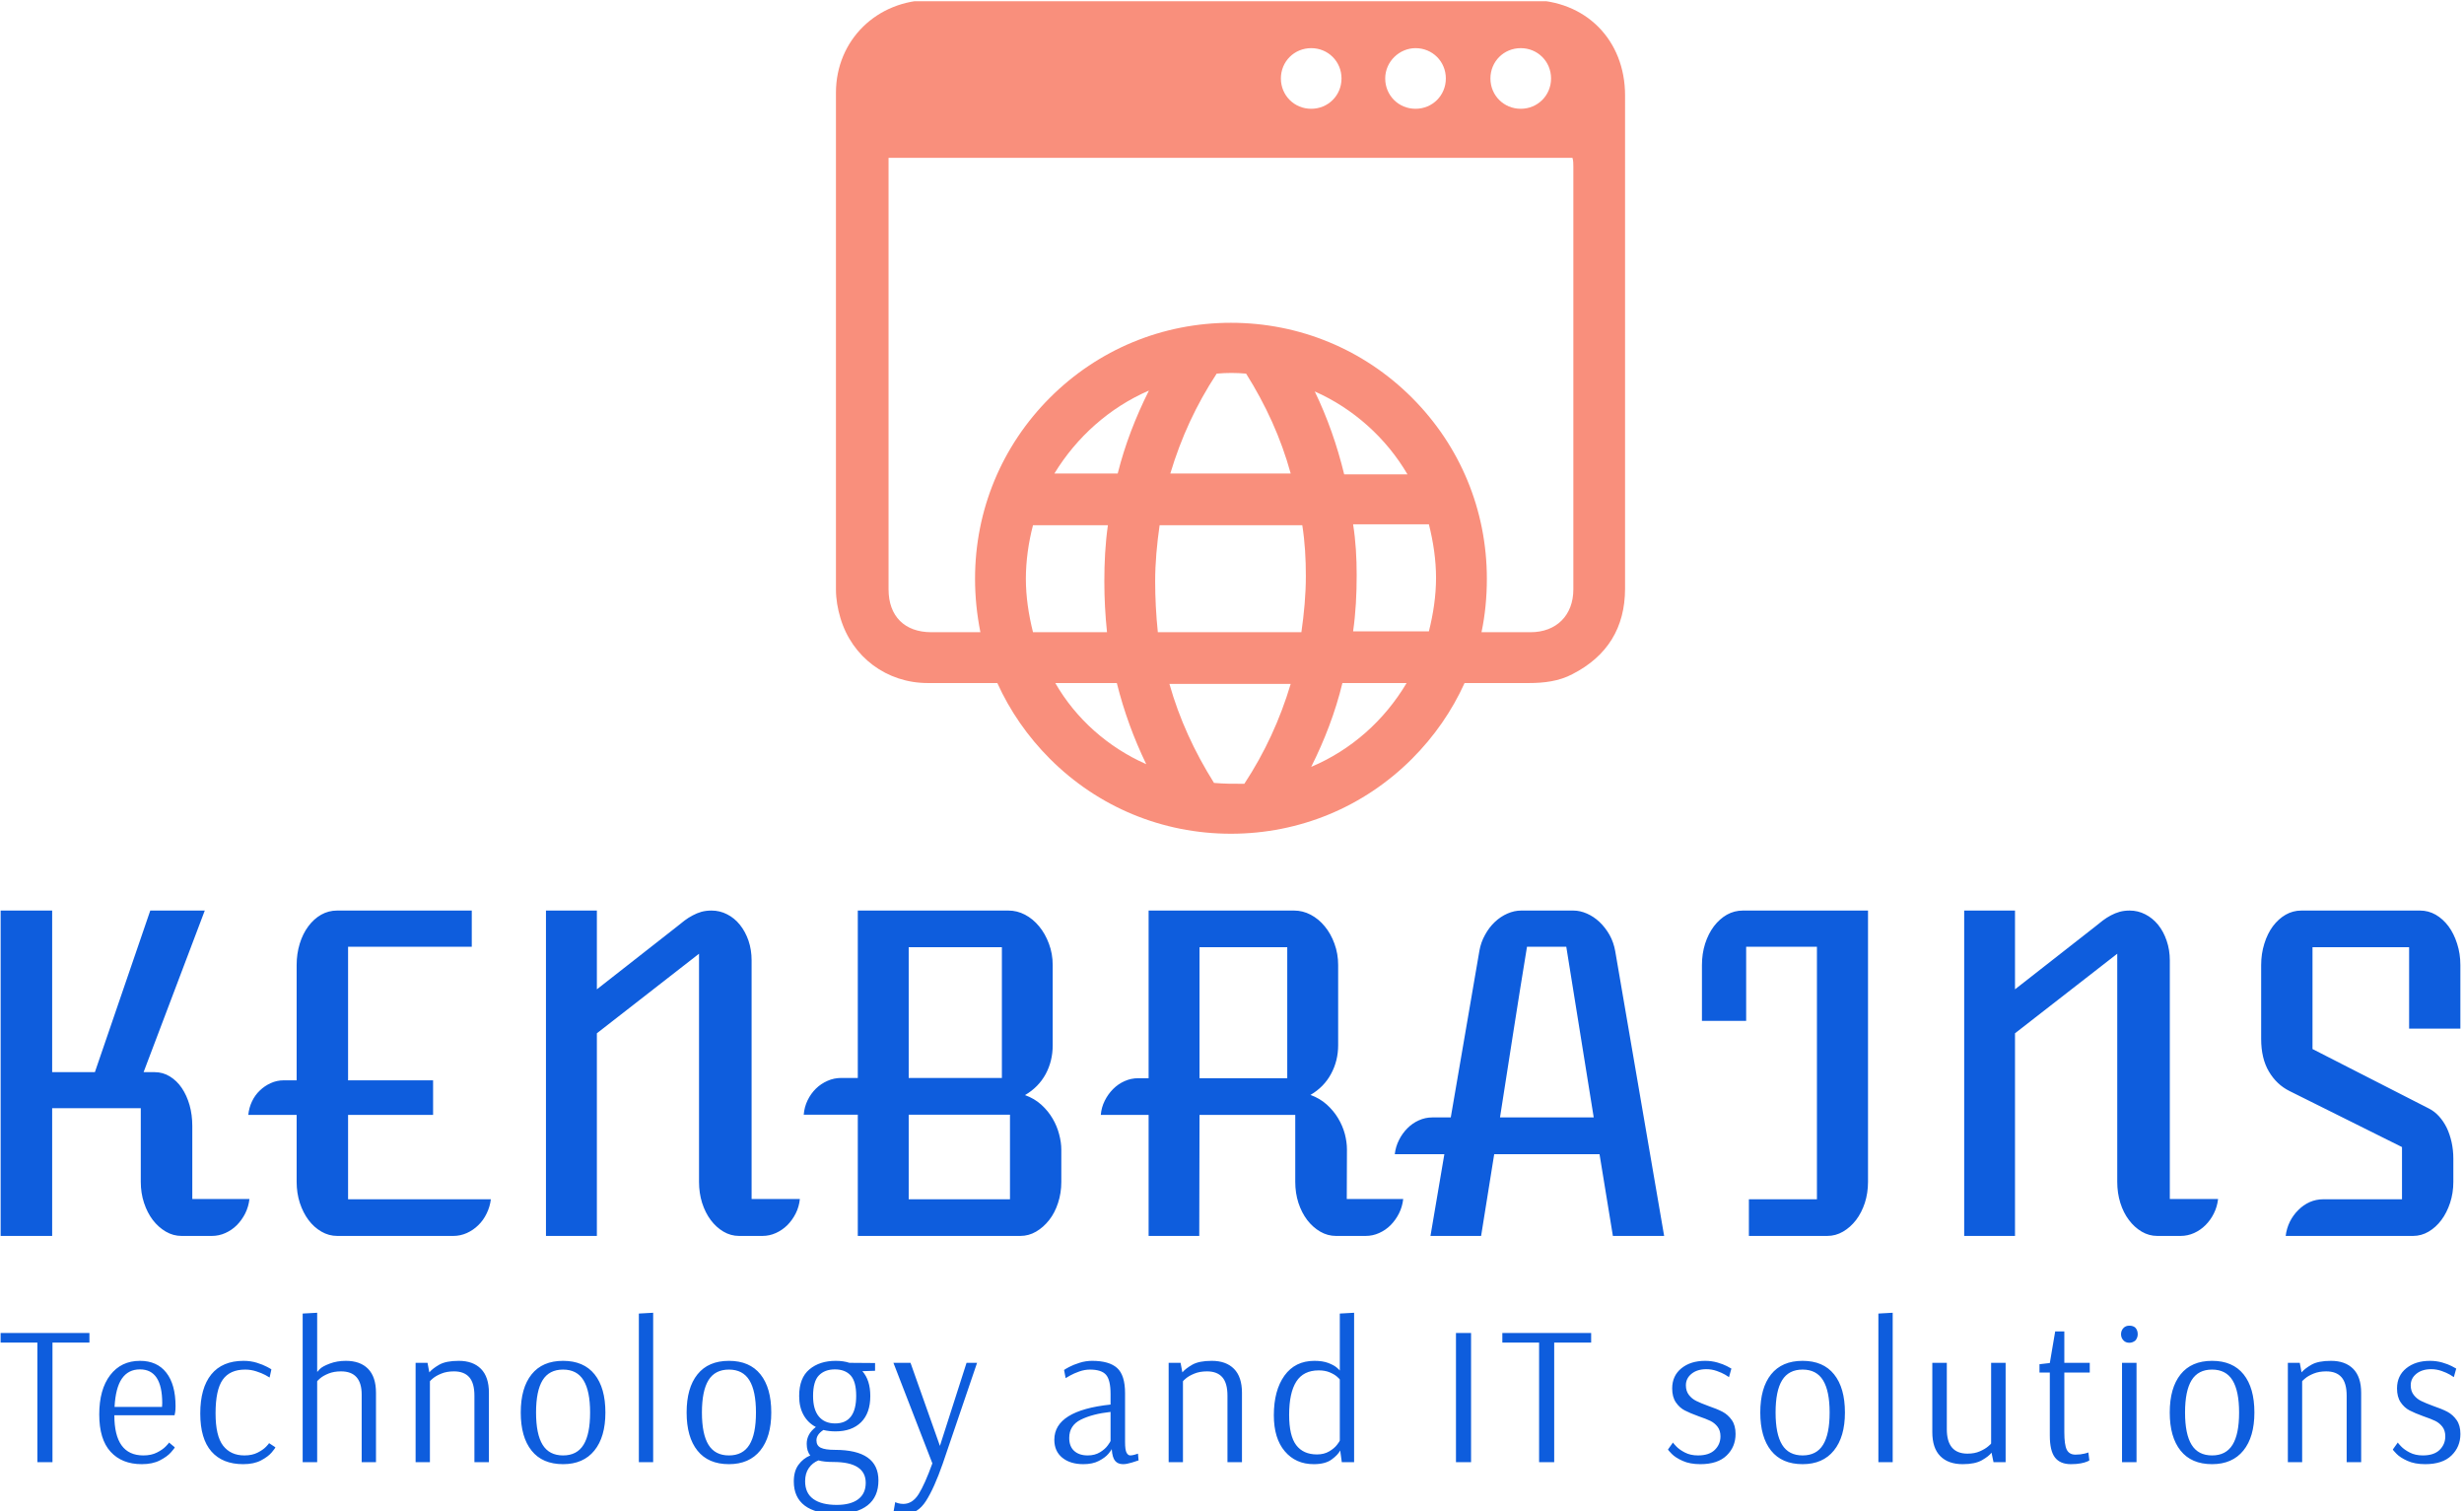 <svg xmlns="http://www.w3.org/2000/svg" version="1.1" xmlns:xlink="http://www.w3.org/1999/xlink" xmlns:svgjs="http://svgjs.dev/svgjs" width="1500" height="920" viewBox="0 0 1500 920"><g transform="matrix(1,0,0,1,-0.909,0.767)"><svg viewBox="0 0 396 243" data-background-color="#ffffff" preserveAspectRatio="xMidYMid meet" height="920" width="1500" xmlns="http://www.w3.org/2000/svg" xmlns:xlink="http://www.w3.org/1999/xlink"><g id="tight-bounds" transform="matrix(1,0,0,1,0.24,-0.203)"><svg viewBox="0 0 395.52 243.405" height="243.405" width="395.52"><g><svg viewBox="0 0 395.52 243.405" height="243.405" width="395.52"><g><svg viewBox="0 0 395.52 243.405" height="243.405" width="395.52"><g><svg viewBox="0 0 395.52 243.405" height="243.405" width="395.52"><g transform="matrix(1,0,0,1,0,146.405)"><svg viewBox="0 0 395.52 97" height="97" width="395.52"><g id="textblocktransform"><svg viewBox="0 0 395.52 97" height="97" width="395.52" id="textblock"><g><svg viewBox="0 0 395.52 52.317" height="52.317" width="395.52"><g transform="matrix(1,0,0,1,0,0)"><svg width="395.52" viewBox="5.37 -37.01 279.79 37.01" height="52.317" data-palette-color="#0e5ddd"><path d="M5.37 0L5.37-37.01 11.23-37.01 11.23-18.63 16.09-18.63 22.39-37.01 28.59-37.01 21.63-18.63 22.88-18.63Q23.83-18.63 24.62-18.14 25.42-17.65 25.98-16.82 26.54-15.99 26.86-14.88 27.17-13.77 27.17-12.5L27.17-12.5 27.17-4.2 33.67-4.2Q33.57-3.32 33.19-2.56 32.81-1.81 32.24-1.23 31.67-0.66 30.93-0.33 30.2 0 29.39 0L29.39 0 25.95 0Q25 0 24.16-0.49 23.32-0.98 22.68-1.81 22.05-2.64 21.68-3.76 21.31-4.88 21.31-6.15L21.31-6.15 21.31-14.53 11.23-14.53 11.23 0 5.37 0ZM39.04-6.15L39.04-13.77 33.54-13.77Q33.62-14.58 33.96-15.3 34.3-16.02 34.85-16.54 35.4-17.07 36.09-17.38 36.79-17.7 37.57-17.7L37.57-17.7 39.04-17.7 39.04-30.81Q39.04-32.1 39.39-33.24 39.74-34.38 40.37-35.22 40.99-36.06 41.83-36.54 42.67-37.01 43.63-37.01L43.63-37.01 58.96-37.01 58.96-32.89 44.89-32.89 44.89-17.7 54.56-17.7 54.56-13.77 44.89-13.77 44.89-4.17 61.13-4.17Q61.03-3.32 60.65-2.55 60.28-1.78 59.7-1.22 59.13-0.66 58.4-0.33 57.66 0 56.86 0L56.86 0 43.67 0Q42.7 0 41.86-0.49 41.01-0.98 40.39-1.81 39.77-2.64 39.4-3.76 39.04-4.88 39.04-6.15L39.04-6.15ZM67.4 0L67.4-37.01 73.19-37.01 73.19-28.05 82.29-35.18Q82.73-35.55 83.17-35.88 83.61-36.21 84.09-36.46 84.57-36.72 85.09-36.87 85.62-37.01 86.23-37.01L86.23-37.01Q87.18-37.01 88.01-36.58 88.84-36.16 89.46-35.39 90.08-34.62 90.44-33.58 90.79-32.54 90.79-31.35L90.79-31.35 90.79-4.2 96.28-4.2Q96.19-3.32 95.81-2.56 95.43-1.81 94.86-1.23 94.28-0.66 93.55-0.33 92.82 0 92.01 0L92.01 0 89.37 0Q88.42 0 87.59-0.49 86.76-0.98 86.14-1.81 85.52-2.64 85.16-3.76 84.81-4.88 84.81-6.15L84.81-6.15 84.81-32.1 73.19-23.05 73.19 0 67.4 0ZM102.87 0L102.87-13.79 96.72-13.79Q96.79-14.67 97.16-15.43 97.53-16.19 98.1-16.75 98.67-17.31 99.42-17.64 100.16-17.97 100.99-17.97L100.99-17.97 102.87-17.97 102.87-37.01 120.01-37.01Q120.99-37.01 121.89-36.54 122.8-36.06 123.49-35.22 124.19-34.38 124.61-33.24 125.04-32.1 125.04-30.81L125.04-30.81 125.04-21.68Q125.04-19.9 124.24-18.41 123.43-16.92 121.89-16.02L121.89-16.02Q122.97-15.63 123.75-14.92 124.53-14.21 125.03-13.35 125.53-12.5 125.77-11.57 126.02-10.64 126.02-9.81L126.02-9.81 126.02-6.15Q126.02-4.88 125.65-3.76 125.29-2.64 124.64-1.81 123.99-0.98 123.15-0.49 122.31 0 121.35 0L121.35 0 102.87 0ZM108.66-17.97L119.26-17.97 119.26-32.84 108.66-32.84 108.66-17.97ZM108.66-4.17L120.18-4.17 120.18-13.79 108.66-13.79 108.66-4.17ZM135.95 0L135.95-13.77 130.51-13.77Q130.58-14.62 130.96-15.38 131.34-16.14 131.91-16.71 132.49-17.29 133.22-17.61 133.95-17.94 134.78-17.94L134.78-17.94 135.95-17.94 135.95-37.01 152.5-37.01Q153.48-37.01 154.38-36.54 155.29-36.06 155.98-35.22 156.68-34.38 157.09-33.24 157.51-32.1 157.51-30.81L157.51-30.81 157.51-21.7Q157.51-19.92 156.7-18.43 155.9-16.94 154.36-16.04L154.36-16.04Q155.43-15.65 156.22-14.94 157-14.23 157.51-13.38 158.02-12.52 158.27-11.6 158.51-10.67 158.51-9.84L158.51-9.84 158.49-4.2 164.91-4.2Q164.81-3.32 164.43-2.56 164.05-1.81 163.48-1.23 162.91-0.66 162.17-0.33 161.44 0 160.63 0L160.63 0 157.27 0Q156.31 0 155.47-0.49 154.63-0.98 153.99-1.81 153.36-2.64 152.99-3.76 152.63-4.88 152.63-6.15L152.63-6.15 152.63-13.77 141.74-13.77 141.71 0 135.95 0ZM141.74-17.94L151.72-17.94 151.72-32.84 141.74-32.84 141.74-17.94ZM168.01 0L169.59-9.3 163.95-9.3Q164.05-10.16 164.43-10.91 164.81-11.67 165.38-12.24 165.95-12.82 166.69-13.15 167.42-13.48 168.22-13.48L168.22-13.48 170.32-13.48 173.57-32.4Q173.74-33.4 174.22-34.25 174.69-35.11 175.34-35.72 175.99-36.33 176.77-36.67 177.55-37.01 178.33-37.01L178.33-37.01 184.26-37.01Q185.02-37.01 185.8-36.67 186.58-36.33 187.24-35.71 187.9-35.08 188.38-34.24 188.85-33.4 189.03-32.37L189.03-32.37 194.59 0 188.76 0 187.24-9.3 175.26-9.3 173.77 0 168.01 0ZM175.92-13.48L186.58-13.48 183.46-32.89 178.99-32.89Q178.21-28.15 177.45-23.28 176.7-18.41 175.92-13.48L175.92-13.48ZM204.23 0L204.23-4.17 211.97-4.17 211.97-32.89 203.92-32.89 203.92-24.46 198.89-24.46 198.89-30.81Q198.89-32.1 199.25-33.24 199.62-34.38 200.25-35.22 200.89-36.06 201.73-36.54 202.57-37.01 203.55-37.01L203.55-37.01 217.78-37.01 217.78-6.15Q217.78-4.88 217.42-3.76 217.05-2.64 216.42-1.81 215.78-0.98 214.94-0.49 214.1 0 213.14 0L213.14 0 204.23 0ZM228.72 0L228.72-37.01 234.5-37.01 234.5-28.05 243.61-35.18Q244.05-35.55 244.49-35.88 244.93-36.21 245.4-36.46 245.88-36.72 246.41-36.87 246.93-37.01 247.54-37.01L247.54-37.01Q248.49-37.01 249.32-36.58 250.15-36.16 250.78-35.39 251.4-34.62 251.75-33.58 252.11-32.54 252.11-31.35L252.11-31.35 252.11-4.2 257.6-4.2Q257.5-3.32 257.12-2.56 256.75-1.81 256.17-1.23 255.6-0.66 254.87-0.33 254.13 0 253.33 0L253.33 0 250.69 0Q249.74 0 248.91-0.49 248.08-0.98 247.46-1.81 246.83-2.64 246.48-3.76 246.13-4.88 246.13-6.15L246.13-6.15 246.13-32.1 234.5-23.05 234.5 0 228.72 0ZM265.29 0L265.29 0Q265.39-0.85 265.76-1.61 266.14-2.37 266.72-2.94 267.29-3.52 268.02-3.85 268.75-4.17 269.56-4.17L269.56-4.17 278.52-4.17 278.52-10.11 265.73-16.48Q264.26-17.21 263.38-18.7 262.5-20.19 262.5-22.41L262.5-22.41 262.5-30.81Q262.5-32.1 262.86-33.24 263.21-34.38 263.83-35.22 264.46-36.06 265.29-36.54 266.12-37.01 267.07-37.01L267.07-37.01 280.57-37.01Q281.52-37.01 282.35-36.54 283.18-36.06 283.81-35.22 284.43-34.38 284.79-33.24 285.16-32.1 285.16-30.81L285.16-30.81 285.16-23.58 279.33-23.58 279.33-32.84 268.34-32.84 268.34-21.26 281.57-14.5Q282.21-14.18 282.72-13.62 283.23-13.06 283.6-12.32 283.96-11.57 284.16-10.67 284.36-9.77 284.36-8.79L284.36-8.79 284.36-6.15Q284.36-4.88 283.99-3.76 283.62-2.64 283-1.81 282.38-0.98 281.55-0.49 280.72 0 279.77 0L279.77 0 265.29 0Z" opacity="1" transform="matrix(1,0,0,1,0,0)" fill="#0e5ddd" class="wordmark-text-0" data-fill-palette-color="primary" id="text-0"></path></svg></g></svg></g><g transform="matrix(1,0,0,1,0,64.668)"><svg viewBox="0 0 395.52 32.332" height="32.332" width="395.52"><g transform="matrix(1,0,0,1,0,0)"><svg width="395.52" viewBox="0.35 -37.6 618.99 50.6" height="32.332" data-palette-color="#0e5ddd"><path d="M13.4 0L9.6 0 9.6-30.1 0.35-30.1 0.35-32.5 22.7-32.5 22.7-30.1 13.4-30.1 13.4 0ZM35.87 0.5Q30.87 0.5 28.02-2.63 25.17-5.75 25.17-12L25.17-12Q25.17-18.3 27.92-21.9 30.67-25.5 35.42-25.5L35.42-25.5Q39.72-25.5 42.04-22.53 44.37-19.55 44.37-14.1L44.37-14.1Q44.37-13.15 44.27-12.55 44.17-11.95 44.12-11.8L44.12-11.8 28.97-11.8Q28.97-1.7 36.27-1.7L36.27-1.7Q38.27-1.7 39.69-2.43 41.12-3.15 41.92-3.98 42.72-4.8 42.72-4.95L42.72-4.95 44.17-3.75Q44.17-3.55 43.22-2.48 42.27-1.4 40.42-0.45 38.57 0.5 35.87 0.5L35.87 0.5ZM29.02-13.9L40.97-13.9 41.02-14.85Q41.02-23.35 35.42-23.35L35.42-23.35Q32.47-23.35 30.87-21.03 29.27-18.7 29.02-13.9L29.02-13.9ZM61.39 0.5Q56.19 0.5 53.39-2.7 50.59-5.9 50.59-12.25L50.59-12.25Q50.59-18.65 53.36-22.08 56.14-25.5 61.49-25.5L61.49-25.5Q63.24-25.5 64.79-25.03 66.34-24.55 67.41-23.98 68.49-23.4 68.49-23.35L68.49-23.35 68.04-21.3Q67.84-21.45 66.96-21.93 66.09-22.4 64.71-22.85 63.34-23.3 61.89-23.3L61.89-23.3Q58.04-23.3 56.24-20.75 54.44-18.2 54.44-12.3L54.44-12.3Q54.44-6.6 56.34-4.15 58.24-1.7 61.69-1.7L61.69-1.7Q63.64-1.7 65.01-2.4 66.39-3.1 67.14-3.88 67.89-4.65 67.89-4.8L67.89-4.8 69.49-3.75Q69.49-3.55 68.59-2.48 67.69-1.4 65.89-0.45 64.09 0.5 61.39 0.5L61.39 0.5ZM76.36 0L76.36-37.4 80.01-37.6 80.01-22.75 80.06-22.75Q80.06-22.75 80.68-23.43 81.31-24.1 83.16-24.8 85.01-25.5 87.21-25.5L87.21-25.5Q90.86-25.5 92.83-23.48 94.81-21.45 94.81-17.45L94.81-17.45 94.81 0 91.21 0 91.21-17Q91.21-22.85 86.01-22.85L86.01-22.85Q84.21-22.85 82.86-22.3 81.51-21.75 80.76-21.1 80.01-20.45 80.01-20.35L80.01-20.35 80.01 0 76.36 0ZM104.78 0L104.78-25 107.78-25 108.23-22.6Q109.03-23.55 110.73-24.53 112.43-25.5 115.63-25.5L115.63-25.5Q119.23-25.5 121.23-23.48 123.23-21.45 123.23-17.45L123.23-17.45 123.23 0 119.58 0 119.58-16.7Q119.58-19.9 118.28-21.38 116.98-22.85 114.43-22.85L114.43-22.85Q112.63-22.85 111.28-22.3 109.93-21.75 109.15-21.1 108.38-20.45 108.38-20.35L108.38-20.35 108.38 0 104.78 0ZM141.89 0.5Q136.69 0.5 133.97-2.9 131.24-6.3 131.24-12.5L131.24-12.5Q131.24-18.7 133.97-22.1 136.69-25.5 141.89-25.5L141.89-25.5Q147.09-25.5 149.82-22.1 152.54-18.7 152.54-12.5L152.54-12.5Q152.54-6.35 149.77-2.93 146.99 0.5 141.89 0.5L141.89 0.5ZM141.89-1.7Q145.39-1.7 147.04-4.38 148.69-7.05 148.69-12.5L148.69-12.5Q148.69-17.9 147.04-20.6 145.39-23.3 141.89-23.3L141.89-23.3Q138.39-23.3 136.74-20.63 135.09-17.95 135.09-12.5L135.09-12.5Q135.09-7.05 136.74-4.38 138.39-1.7 141.89-1.7L141.89-1.7ZM164.56 0L160.96 0 160.96-37.4 164.56-37.6 164.56 0ZM183.63 0.5Q178.43 0.5 175.71-2.9 172.98-6.3 172.98-12.5L172.98-12.5Q172.98-18.7 175.71-22.1 178.43-25.5 183.63-25.5L183.63-25.5Q188.83-25.5 191.56-22.1 194.28-18.7 194.28-12.5L194.28-12.5Q194.28-6.35 191.51-2.93 188.73 0.5 183.63 0.5L183.63 0.5ZM183.63-1.7Q187.13-1.7 188.78-4.38 190.43-7.05 190.43-12.5L190.43-12.5Q190.43-17.9 188.78-20.6 187.13-23.3 183.63-23.3L183.63-23.3Q180.13-23.3 178.48-20.63 176.83-17.95 176.83-12.5L176.83-12.5Q176.83-7.05 178.48-4.38 180.13-1.7 183.63-1.7L183.63-1.7ZM210.75 13Q205.45 13 202.7 10.93 199.95 8.85 199.95 4.85L199.95 4.85Q199.95 2.25 201.13 0.65 202.3-0.95 204.1-1.7L204.1-1.7Q203.2-2.75 203.2-4.65L203.2-4.65Q203.2-7.1 205.5-8.85L205.5-8.85Q203.5-9.9 202.4-11.88 201.3-13.85 201.3-16.65L201.3-16.65Q201.3-21.2 203.88-23.35 206.45-25.5 210.5-25.5L210.5-25.5Q212.45-25.5 213.95-25L213.95-25 220.4-24.95 220.4-23 217.2-22.9Q219.2-20.65 219.2-16.65L219.2-16.65Q219.2-12.35 216.88-10.05 214.55-7.75 210.45-7.75L210.45-7.75Q208.75-7.75 207.4-8.1L207.4-8.1Q205.65-6.95 205.65-5.5L205.65-5.5Q205.65-4.15 206.75-3.63 207.85-3.1 210.3-3.1L210.3-3.1Q221.25-3.1 221.25 4.6L221.25 4.6Q221.25 8.7 218.53 10.85 215.8 13 210.75 13L210.75 13ZM210.35-9.75Q215.65-9.75 215.65-16.7L215.65-16.7Q215.65-20.3 214.25-21.83 212.85-23.35 210.3-23.35L210.3-23.35Q207.75-23.35 206.28-21.85 204.8-20.35 204.8-16.65L204.8-16.65Q204.8-13.25 206.25-11.5 207.7-9.75 210.35-9.75L210.35-9.75ZM210.75 10.75Q214.25 10.75 216.15 9.33 218.05 7.9 218.05 5.2L218.05 5.2Q218.05-0.05 209.9-0.05L209.9-0.05Q207.55-0.05 206.15-0.45L206.15-0.45Q204.65 0.15 203.73 1.48 202.8 2.8 202.8 4.8L202.8 4.8Q202.8 7.8 204.88 9.28 206.95 10.75 210.75 10.75L210.75 10.75ZM228.07 13Q227.17 13 226.52 12.85 225.87 12.7 225.52 12.55 225.17 12.4 225.07 12.35L225.07 12.35 225.47 10.05Q225.62 10.15 226.22 10.33 226.82 10.5 227.52 10.5L227.52 10.5Q229.82 10.5 231.37 8.03 232.92 5.55 234.82 0.3L234.82 0.3 225.02-25 229.32-25 236.72-4.1 243.42-25 246.07-25 237.42 0.4Q235.27 6.55 233.2 9.78 231.12 13 228.07 13L228.07 13ZM272.81 0.5Q269.51 0.5 267.51-1.13 265.51-2.75 265.51-5.65L265.51-5.65Q265.51-13 279.66-14.5L279.66-14.5 279.66-17.15Q279.66-20.7 278.51-22 277.36-23.3 274.46-23.3L274.46-23.3Q273.16-23.3 271.81-22.83 270.46-22.35 269.53-21.83 268.61-21.3 268.36-21.15L268.36-21.15 267.96-23.2Q268.21-23.4 269.23-23.95 270.26-24.5 271.83-25 273.41-25.5 275.01-25.5L275.01-25.5Q279.31-25.5 281.31-23.7 283.31-21.9 283.31-17.35L283.31-17.35 283.31-5.1Q283.31-3.1 283.68-2.4 284.06-1.7 284.61-1.7L284.61-1.7Q285.06-1.7 285.71-1.88 286.36-2.05 286.56-2.15L286.56-2.15 286.71-0.45Q286.31-0.3 285.01 0.1 283.71 0.5 282.81 0.5L282.81 0.5Q281.51 0.5 280.81-0.33 280.11-1.15 279.96-3.25L279.96-3.25 279.91-3.25Q279.91-3.05 279.11-2.1 278.31-1.15 276.73-0.33 275.16 0.5 272.81 0.5L272.81 0.5ZM273.91-1.7Q275.71-1.7 277.01-2.5 278.31-3.3 278.98-4.25 279.66-5.2 279.66-5.35L279.66-5.35 279.66-12.65Q275.11-12.15 272.18-10.7 269.26-9.25 269.26-6.1L269.26-6.1Q269.26-3.95 270.51-2.83 271.76-1.7 273.91-1.7L273.91-1.7ZM294.28 0L294.28-25 297.28-25 297.73-22.6Q298.53-23.55 300.23-24.53 301.93-25.5 305.13-25.5L305.13-25.5Q308.73-25.5 310.73-23.48 312.73-21.45 312.73-17.45L312.73-17.45 312.73 0 309.08 0 309.08-16.7Q309.08-19.9 307.78-21.38 306.48-22.85 303.93-22.85L303.93-22.85Q302.13-22.85 300.78-22.3 299.43-21.75 298.65-21.1 297.88-20.45 297.88-20.35L297.88-20.35 297.88 0 294.28 0ZM330.8 0.5Q326.25 0.5 323.5-2.75 320.75-6 320.75-11.8L320.75-11.8Q320.75-18.05 323.42-21.78 326.1-25.5 330.95-25.5L330.95-25.5Q333-25.5 334.4-24.98 335.8-24.45 336.55-23.83 337.3-23.2 337.3-23.1L337.3-23.1 337.35-23.1 337.35-37.4 340.95-37.6 340.95 0 337.85 0 337.45-2.95Q336.9-1.85 335.3-0.68 333.7 0.5 330.8 0.5L330.8 0.5ZM331.6-1.95Q333.4-1.95 334.7-2.73 336-3.5 336.67-4.4 337.35-5.3 337.35-5.45L337.35-5.45 337.35-20.8Q337.35-20.9 336.67-21.5 336-22.1 334.82-22.6 333.65-23.1 332.05-23.1L332.05-23.1Q328.2-23.1 326.4-20.28 324.6-17.45 324.6-11.9L324.6-11.9Q324.6-6.65 326.37-4.3 328.15-1.95 331.6-1.95L331.6-1.95ZM370.38 0L366.58 0 366.58-32.5 370.38-32.5 370.38 0ZM391.3 0L387.5 0 387.5-30.1 378.25-30.1 378.25-32.5 400.6-32.5 400.6-30.1 391.3-30.1 391.3 0ZM428.09 0.5Q425.44 0.5 423.62-0.33 421.79-1.15 420.87-2.1 419.94-3.05 419.94-3.2L419.94-3.2 421.19-4.95Q421.19-4.85 421.99-4 422.79-3.15 424.19-2.43 425.59-1.7 427.49-1.7L427.49-1.7Q430.29-1.7 431.72-3.1 433.14-4.5 433.14-6.5L433.14-6.5Q433.14-7.95 432.42-8.9 431.69-9.85 430.62-10.38 429.54-10.9 427.64-11.55L427.64-11.55Q425.44-12.35 424.14-13.03 422.84-13.7 421.92-15.05 420.99-16.4 420.99-18.55L420.99-18.55Q420.99-21.75 423.32-23.63 425.64-25.5 429.29-25.5L429.29-25.5Q430.89-25.5 432.37-25.08 433.84-24.65 434.74-24.18 435.64-23.7 435.89-23.55L435.89-23.55 435.29-21.4Q435.09-21.55 434.29-22.03 433.49-22.5 432.22-22.95 430.94-23.4 429.59-23.4L429.59-23.4Q427.29-23.4 425.87-22.25 424.44-21.1 424.44-19.35L424.44-19.35Q424.44-17.9 425.19-16.93 425.94-15.95 427.07-15.4 428.19-14.85 430.09-14.15L430.09-14.15Q432.29-13.4 433.67-12.68 435.04-11.95 435.99-10.6 436.94-9.25 436.94-7.1L436.94-7.1Q436.94-3.85 434.69-1.68 432.44 0.5 428.09 0.5L428.09 0.5ZM453.81 0.5Q448.61 0.5 445.88-2.9 443.16-6.3 443.16-12.5L443.16-12.5Q443.16-18.7 445.88-22.1 448.61-25.5 453.81-25.5L453.81-25.5Q459.01-25.5 461.73-22.1 464.46-18.7 464.46-12.5L464.46-12.5Q464.46-6.35 461.68-2.93 458.91 0.5 453.81 0.5L453.81 0.5ZM453.81-1.7Q457.31-1.7 458.96-4.38 460.61-7.05 460.61-12.5L460.61-12.5Q460.61-17.9 458.96-20.6 457.31-23.3 453.81-23.3L453.81-23.3Q450.31-23.3 448.66-20.63 447.01-17.95 447.01-12.5L447.01-12.5Q447.01-7.05 448.66-4.38 450.31-1.7 453.81-1.7L453.81-1.7ZM476.48 0L472.88 0 472.88-37.4 476.48-37.6 476.48 0ZM494.1 0.5Q490.45 0.5 488.45-1.53 486.45-3.55 486.45-7.55L486.45-7.55 486.45-25 490.1-25 490.1-8.3Q490.1-2.15 495.3-2.15L495.3-2.15Q497.1-2.15 498.4-2.73 499.7-3.3 500.47-3.95 501.25-4.6 501.25-4.7L501.25-4.7 501.25-25 504.9-25 504.9 0 501.85 0 501.35-2.4Q500.7-1.5 498.95-0.5 497.2 0.5 494.1 0.5L494.1 0.5ZM521.32 0.5Q518.62 0.5 517.32-1.18 516.02-2.85 516.02-6.7L516.02-6.7 516.02-22.55 513.42-22.55 513.42-24.65 516.02-24.95 517.37-32.9 519.67-32.9 519.67-25 526.07-25 526.07-22.55 519.67-22.55 519.67-7.6Q519.67-4.35 520.29-3.13 520.92-1.9 522.47-1.9L522.47-1.9Q523.72-1.9 524.72-2.15 525.72-2.4 525.72-2.45L525.72-2.45 525.97-0.45Q525.87-0.35 525.34-0.13 524.82 0.1 523.79 0.3 522.77 0.5 521.32 0.5L521.32 0.5ZM536.04-30.05Q535.14-30.05 534.59-30.6L534.59-30.6Q533.94-31.25 533.94-32.2L533.94-32.2Q533.94-33.15 534.59-33.8L534.59-33.8Q535.14-34.35 536.04-34.35L536.04-34.35Q536.99-34.35 537.54-33.85L537.54-33.85Q538.14-33.2 538.14-32.2L538.14-32.2Q538.14-31.3 537.54-30.6L537.54-30.6Q536.84-30.05 536.04-30.05L536.04-30.05ZM537.84 0L534.19 0 534.19-25 537.84-25 537.84 0ZM556.85 0.5Q551.65 0.5 548.93-2.9 546.2-6.3 546.2-12.5L546.2-12.5Q546.2-18.7 548.93-22.1 551.65-25.5 556.85-25.5L556.85-25.5Q562.05-25.5 564.78-22.1 567.5-18.7 567.5-12.5L567.5-12.5Q567.5-6.35 564.73-2.93 561.95 0.5 556.85 0.5L556.85 0.5ZM556.85-1.7Q560.35-1.7 562-4.38 563.65-7.05 563.65-12.5L563.65-12.5Q563.65-17.9 562-20.6 560.35-23.3 556.85-23.3L556.85-23.3Q553.35-23.3 551.7-20.63 550.05-17.95 550.05-12.5L550.05-12.5Q550.05-7.05 551.7-4.38 553.35-1.7 556.85-1.7L556.85-1.7ZM575.92 0L575.92-25 578.92-25 579.37-22.6Q580.17-23.55 581.87-24.53 583.57-25.5 586.77-25.5L586.77-25.5Q590.37-25.5 592.37-23.48 594.37-21.45 594.37-17.45L594.37-17.45 594.37 0 590.72 0 590.72-16.7Q590.72-19.9 589.42-21.38 588.12-22.85 585.57-22.85L585.57-22.85Q583.77-22.85 582.42-22.3 581.07-21.75 580.3-21.1 579.52-20.45 579.52-20.35L579.52-20.35 579.52 0 575.92 0ZM610.49 0.5Q607.84 0.5 606.02-0.33 604.19-1.15 603.27-2.1 602.34-3.05 602.34-3.2L602.34-3.2 603.59-4.95Q603.59-4.85 604.39-4 605.19-3.15 606.59-2.43 607.99-1.7 609.89-1.7L609.89-1.7Q612.69-1.7 614.12-3.1 615.54-4.5 615.54-6.5L615.54-6.5Q615.54-7.95 614.82-8.9 614.09-9.85 613.02-10.38 611.94-10.9 610.04-11.55L610.04-11.55Q607.84-12.35 606.54-13.03 605.24-13.7 604.32-15.05 603.39-16.4 603.39-18.55L603.39-18.55Q603.39-21.75 605.72-23.63 608.04-25.5 611.69-25.5L611.69-25.5Q613.29-25.5 614.77-25.08 616.24-24.65 617.14-24.18 618.04-23.7 618.29-23.55L618.29-23.55 617.69-21.4Q617.49-21.55 616.69-22.03 615.89-22.5 614.62-22.95 613.34-23.4 611.99-23.4L611.99-23.4Q609.69-23.4 608.27-22.25 606.84-21.1 606.84-19.35L606.84-19.35Q606.84-17.9 607.59-16.93 608.34-15.95 609.47-15.4 610.59-14.85 612.49-14.15L612.49-14.15Q614.69-13.4 616.07-12.68 617.44-11.95 618.39-10.6 619.34-9.25 619.34-7.1L619.34-7.1Q619.34-3.85 617.09-1.68 614.84 0.5 610.49 0.5L610.49 0.5Z" opacity="1" transform="matrix(1,0,0,1,0,0)" fill="#0e5ddd" class="slogan-text-1" data-fill-palette-color="secondary" id="text-1"></path></svg></g></svg></g></svg></g></svg></g><g transform="matrix(1,0,0,1,134.317,0)"><svg viewBox="0 0 126.886 134.054" height="134.054" width="126.886"><g><svg xmlns="http://www.w3.org/2000/svg" xml:space="preserve" viewBox="5.7 3.2 88.5 93.5" x="0" y="0" height="134.054" width="126.886" class="icon-icon-0" data-fill-palette-color="accent" id="icon-0"><path d="M83.5 3.2H16.3c-6 0-10.6 4.5-10.6 10.4v55.7c0 1.1 0.2 2.2 0.5 3.2 1.3 4.4 5.2 7.3 9.8 7.3h7.8c1.4 3.1 3.4 6 5.9 8.5 5.4 5.4 12.6 8.4 20.3 8.4s14.9-3 20.3-8.4c2.5-2.5 4.5-5.4 5.9-8.5h7.2c1.7 0 3.4-0.2 4.9-1 3.9-2 5.9-5.2 5.9-9.6V13.9c0-6.2-4.4-10.7-10.7-10.7m-1 5.4c1.9 0 3.4 1.5 3.4 3.4s-1.5 3.4-3.4 3.4-3.4-1.5-3.4-3.4 1.5-3.4 3.4-3.4m-11.8 0c1.9 0 3.4 1.5 3.4 3.4s-1.5 3.4-3.4 3.4-3.4-1.5-3.4-3.4 1.6-3.4 3.4-3.4M59 8.6c1.9 0 3.4 1.5 3.4 3.4s-1.5 3.4-3.4 3.4-3.4-1.5-3.4-3.4 1.5-3.4 3.4-3.4M27 68.1c0-2 0.3-4.1 0.8-6h8.4c-0.3 2.1-0.4 4.2-0.4 6.3q0 2.85 0.3 5.7h-8.3c-0.5-2-0.8-4-0.8-6m14.5 0.3c0-2.1 0.2-4.2 0.5-6.3h16c0.3 1.9 0.4 3.8 0.4 5.7 0 2.1-0.2 4.2-0.5 6.3H41.8c-0.2-1.9-0.3-3.9-0.3-5.7m1.7-12.1c1.2-4 2.9-7.7 5.2-11.2q1.65-0.15 3.3 0c2.2 3.5 3.9 7.2 5 11.2z m16.2-9.2c4.3 1.9 8 5.2 10.4 9.3h-7.1q-1.2-4.95-3.3-9.3M63.7 62h8.5c0.5 2 0.8 4 0.8 6s-0.3 4-0.8 6h-8.5c0.3-2.1 0.4-4.2 0.4-6.3 0-1.9-0.1-3.8-0.4-5.7m-26.4-5.7h-7.1c2.5-4.1 6.2-7.4 10.6-9.3-1.5 3-2.7 6.1-3.5 9.3m-7 23.5h6.9c0.8 3.2 1.9 6.2 3.3 9.1-4.3-1.9-7.9-5.1-10.2-9.1M48.1 91c-2.2-3.5-3.9-7.2-5-11.1h13.6c-1.2 4-2.9 7.7-5.2 11.2-1.3 0-2.3 0-3.4-0.1M59 89.2c1.5-3 2.7-6.1 3.5-9.4h7.2c-2.5 4.2-6.2 7.5-10.7 9.4m29.4-67.3v47.4c0 2.9-1.9 4.8-4.8 4.8h-5.5q0.6-2.85 0.6-6c0-7.7-3-14.9-8.4-20.3S57.7 39.4 50 39.4s-14.9 3-20.3 8.4-8.4 12.6-8.4 20.3q0 3 0.6 6h-5.5c-3 0-4.8-1.8-4.8-4.8V20.9h76.7c0.1 0.3 0.1 0.7 0.1 1" fill="#f98f7c" data-fill-palette-color="accent"></path></svg></g></svg></g><g></g></svg></g></svg></g></svg></g><defs></defs></svg><rect width="395.52" height="243.405" fill="none" stroke="none" visibility="hidden"></rect></g></svg></g></svg>
